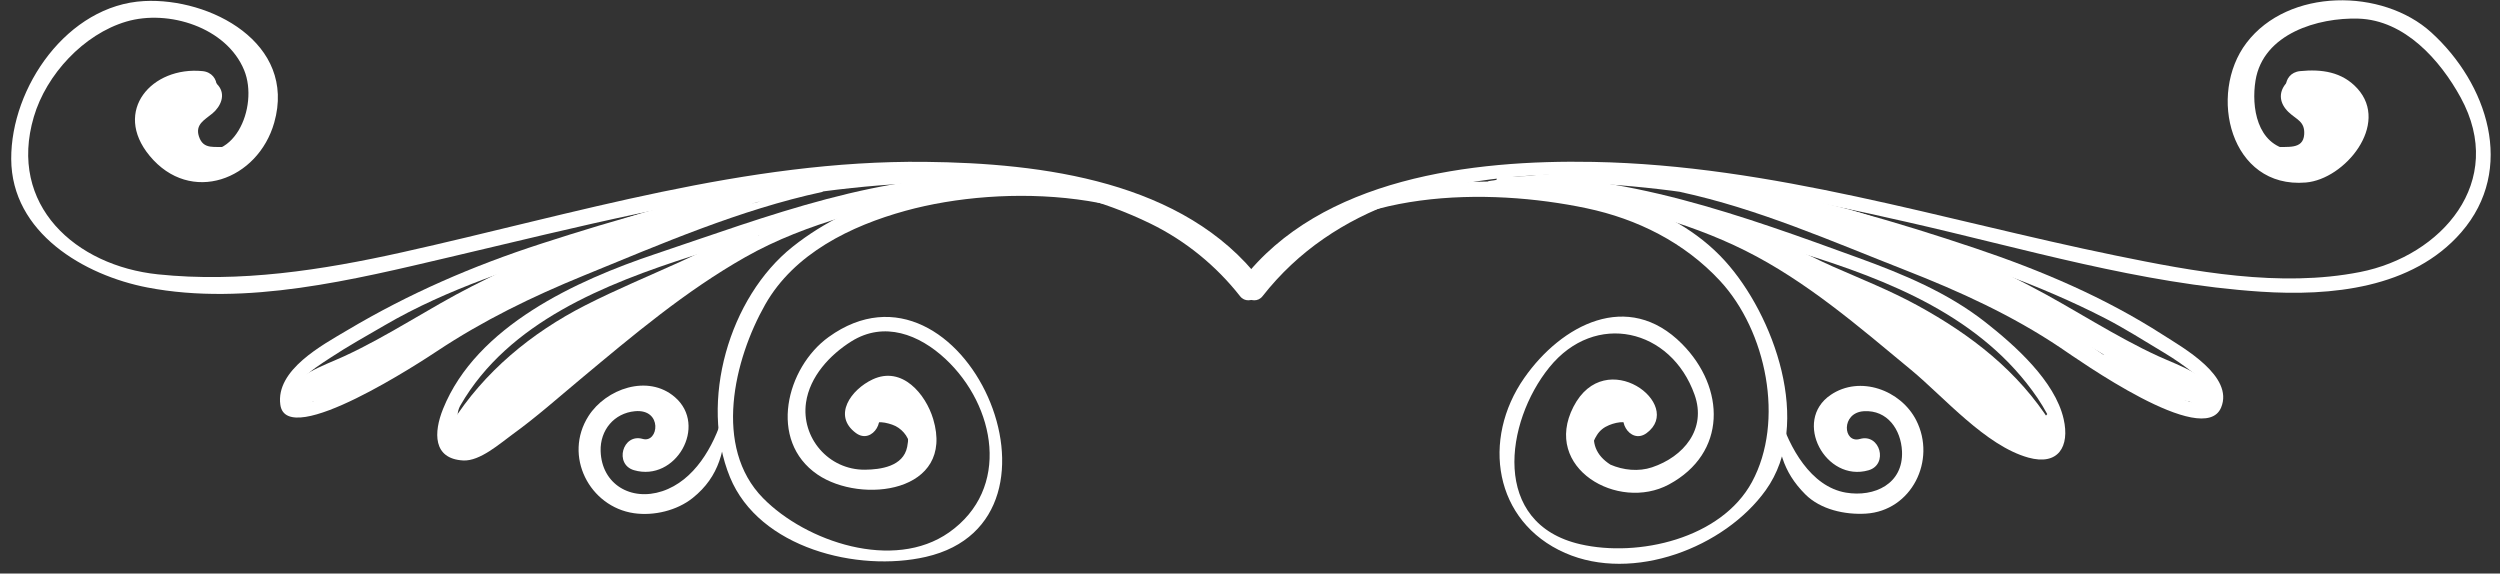 <svg width="170" height="39" viewBox="0 0 170 39" fill="none" xmlns="http://www.w3.org/2000/svg">
    <rect x="0" y="0" width="170" height="39" fill="#333333" stroke="none"/>
    <g clip-path="url(#clip0_17_2)">
        <path d="M85.721 19.065C80.52 12.31 70.89 11.091 62.902 11.006C50.745 10.877 39.073 14.547 27.326 17.161C21.897 18.369 16.306 19.236 10.743 18.656C5.143 18.073 0.528 13.953 2.3 7.945C3.152 5.057 5.694 2.325 8.585 1.469C11.457 0.618 15.411 1.865 16.603 4.774C17.63 7.276 15.847 11.487 12.736 9.935C12.058 9.598 11.495 8.827 11.404 8.077C11.263 6.905 13.047 6.876 13.773 6.834C15.076 6.759 15.041 4.962 13.773 4.836C10.335 4.496 7.644 7.532 10.172 10.591C12.958 13.964 17.545 12.228 18.648 8.337C20.185 2.913 14.28 -0.162 9.802 0.072C4.587 0.345 0.739 5.933 0.763 10.816C0.786 15.84 5.728 18.723 10.026 19.55C16.732 20.841 24.078 19.012 30.586 17.483C39.227 15.453 47.752 13.251 56.615 12.404C63.902 11.708 71.562 11.943 78.248 15.213C80.614 16.37 82.703 18.075 84.325 20.142C84.945 20.935 86.336 19.863 85.721 19.065Z" fill="white"/>
        <path d="M83.987 17.957C80.648 13.396 74.627 12.692 69.368 12.388C63.929 12.074 58.222 13.348 53.907 16.774C49.567 20.222 47.537 27.327 49.639 32.45C51.622 37.283 58.334 38.926 62.955 37.868C73.949 35.351 65.434 16.377 56.353 22.914C53.462 24.994 52.211 29.963 55.591 32.269C58.568 34.3 64.954 33.503 63.457 28.495C62.951 26.806 61.347 24.857 59.336 25.801C57.874 26.486 56.596 28.258 58.202 29.446C59.34 30.287 60.476 28.358 59.316 27.54C60.65 28.48 62.092 28.395 61.688 30.391C61.418 31.73 59.866 31.928 58.827 31.94C56.337 31.966 54.47 29.762 54.809 27.377C55.062 25.6 56.437 24.127 57.889 23.216C60.131 21.812 62.511 22.752 64.284 24.401C67.712 27.589 68.753 33.242 64.534 36.205C60.763 38.856 54.805 36.838 51.891 33.876C48.48 30.408 49.912 24.456 52.032 20.712C54.006 17.227 57.87 15.354 61.571 14.334C68.288 12.484 78.622 12.816 83.629 18.232C83.803 18.419 84.14 18.167 83.987 17.957Z" fill="white"/>
        <path d="M59.594 28.963C59.61 28.874 59.731 28.555 59.61 28.711C59.61 28.711 59.6 28.722 59.675 28.716C60.023 28.689 60.332 28.764 60.662 28.874C60.993 28.985 61.253 29.182 61.462 29.418C61.675 29.657 61.809 29.961 61.896 30.264C61.989 30.582 61.92 30.903 62.002 31.222C62.018 31.283 62.082 31.316 62.143 31.302C63.146 31.052 63.027 29.659 62.706 28.937C62.353 28.145 61.859 27.742 61.056 27.45C60.449 27.23 59.685 27.171 59.106 27.49C58.484 27.832 58.414 28.664 58.884 29.152C59.089 29.365 59.539 29.284 59.594 28.963Z" fill="white"/>
        <path d="M12.796 6.269C12.942 6.283 13.252 6.449 13.407 6.504C13.617 6.612 13.675 6.624 13.581 6.539C13.663 6.314 13.656 6.26 13.558 6.377C13.305 6.637 12.941 6.791 12.657 7.018C11.94 7.59 11.772 8.49 11.911 9.347C12.154 10.85 14.955 12.405 15.637 10.44C15.692 10.282 15.575 10.045 15.4 10.021C14.63 9.917 13.835 10.234 13.526 9.273C13.261 8.449 13.926 8.147 14.445 7.714C15.008 7.243 15.371 6.45 14.838 5.807C14.178 5.009 13.369 5.412 12.695 5.895C12.528 6.015 12.593 6.25 12.796 6.269Z" fill="white"/>
        <path d="M13.355 5.659C12.474 6.031 11.713 6.935 11.286 7.765C11.031 8.261 10.922 8.771 11.04 9.32C11.171 9.923 11.859 10.438 12.468 10.208C12.795 10.084 13.065 9.751 12.94 9.379C12.902 9.267 12.617 8.887 12.617 8.891C12.578 8.584 12.726 8.262 12.853 7.993C13.154 7.363 13.514 6.765 13.857 6.159C14.054 5.812 13.675 5.523 13.355 5.659Z" fill="white"/>
        <path d="M68.253 12.044C60.192 11.581 52.107 14.743 44.561 17.272C39.218 19.063 32.398 22.165 30.127 27.807C29.49 29.39 29.418 31.203 31.503 31.312C32.642 31.372 34.016 30.14 34.851 29.538C36.458 28.378 37.956 27.046 39.475 25.778C43.056 22.791 46.619 19.786 50.69 17.48C54.934 15.077 59.789 14.055 64.484 12.934C64.669 12.89 64.631 12.577 64.439 12.6C58.223 13.324 52.259 15.038 47.019 18.521C44.366 20.285 41.95 22.407 39.507 24.443C38.264 25.48 37.029 26.526 35.777 27.552C34.909 28.263 34.027 28.988 33.115 29.64C31.82 30.567 30.616 28.767 31.315 27.555C34.576 21.897 41.175 19.297 47.074 17.407C54.025 15.18 60.947 13.041 68.254 12.378C68.464 12.356 68.469 12.056 68.253 12.044Z" fill="white"/>
        <path d="M51.362 15.759C49.569 16.109 47.919 17.05 46.265 17.798C44.102 18.779 41.914 19.686 39.797 20.764C36.145 22.623 32.903 25.296 30.711 28.776C30.077 29.781 31.63 30.656 32.285 29.696C34.782 26.037 38.24 23.639 42.042 21.484C45.053 19.777 49.137 18.597 51.536 16.057C51.665 15.922 51.536 15.726 51.362 15.759Z" fill="white"/>
        <path d="M31.645 30.124C34.269 30.563 36.145 27.989 37.644 26.193C38.831 24.771 40.006 23.536 41.512 22.437C42.957 21.382 44.709 20.807 45.932 19.479C46.102 19.294 45.979 19.018 45.735 19.003C43.009 18.834 40.331 20.916 38.398 22.646C37.253 23.672 36.336 24.988 35.342 26.153C34.185 27.51 32.72 28.522 31.58 29.877C31.517 29.953 31.526 30.104 31.645 30.124Z" fill="white"/>
        <path d="M45.68 19.172C42.84 19.953 40.975 21.64 38.679 23.395C36.7 24.908 33.513 26.548 32.749 29.026C32.654 29.333 32.974 29.679 33.29 29.568C35.412 28.818 37.255 26.639 38.995 25.22C41.279 23.356 43.346 21.152 45.841 19.554C46.038 19.429 45.914 19.107 45.68 19.172Z" fill="white"/>
        <path d="M34.849 27.673C34.871 27.673 34.871 27.638 34.849 27.638C34.825 27.638 34.825 27.673 34.849 27.673Z" fill="white"/>
        <path d="M68.927 12.312C58.005 10.487 47.185 13.206 36.798 16.572C32.154 18.076 27.812 19.96 23.617 22.455C21.929 23.459 18.731 25.151 19.063 27.526C19.497 30.629 28.831 24.467 29.7 23.889C32.862 21.79 36.171 20.179 39.695 18.738C44.973 16.58 50.311 14.263 55.905 13.054C56.038 13.025 55.98 12.829 55.848 12.852C47.695 14.299 39.512 17.05 32.123 20.878C28.366 22.824 25.094 26.047 21.037 27.373C20.358 27.596 18.736 27.795 20.516 25.824C21.068 25.214 21.798 24.769 22.478 24.32C23.673 23.53 24.943 22.829 26.18 22.108C30.45 19.618 35.267 18.098 39.962 16.639C49.265 13.747 59.122 11.917 68.901 12.482C69.001 12.488 69.024 12.328 68.927 12.312Z" fill="white"/>
        <path d="M51.782 13.165C44.864 13.187 38.125 16.402 32.099 19.463C29.155 20.959 26.392 22.85 23.397 24.227C21.956 24.89 19.956 25.5 19.296 27.075C18.971 27.851 20.086 28.325 20.607 27.839C21.914 26.625 23.661 26.008 25.238 25.232C28.176 23.788 30.926 21.891 33.849 20.39C36.852 18.848 39.93 17.337 43.154 16.321C46.043 15.41 49.275 15.119 51.863 13.466C51.996 13.38 51.947 13.164 51.782 13.165Z" fill="white"/>
        <path d="M20.519 27.392C21.823 27.28 23.007 26.982 24.218 26.473C25.343 26.001 26.632 25.64 27.311 24.561C27.455 24.333 27.261 24.102 27.033 24.075C25.828 23.933 24.72 24.665 23.664 25.158C22.478 25.711 21.435 26.357 20.441 27.205C20.371 27.266 20.426 27.4 20.519 27.392Z" fill="white"/>
        <path d="M49.162 28.276C48.519 30.373 47.215 32.68 45.032 33.402C42.914 34.103 40.911 32.934 40.843 30.675C40.799 29.246 41.763 28.094 43.176 27.963C45.084 27.786 44.791 30.16 43.702 29.846C42.332 29.451 41.752 31.58 43.116 31.974C45.945 32.791 48.145 28.952 45.893 27.005C44.054 25.417 41.199 26.442 40.018 28.291C38.286 31.006 40.095 34.466 43.117 34.899C44.465 35.092 46.037 34.718 47.107 33.86C48.949 32.383 49.305 30.54 49.384 28.304C49.389 28.175 49.198 28.157 49.162 28.276Z" fill="white"/>
        <path d="M85.852 20.143C95.595 7.716 116.708 12.153 129.685 15.098C137.657 16.907 145.532 19.292 153.729 19.834C158.487 20.149 164.04 19.625 167.363 15.8C171.105 11.494 169.13 5.664 165.325 2.204C162.014 -0.807 155.608 -0.829 152.76 2.917C150.103 6.412 151.661 12.841 156.795 12.411C159.45 12.189 162.523 8.454 160.298 6.014C159.263 4.879 157.868 4.691 156.405 4.836C155.135 4.962 155.101 6.758 156.405 6.834C158.397 6.949 159.56 7.947 157.889 9.62C157.32 10.189 156.468 10.319 155.711 10.196C153.473 9.831 153.082 7.28 153.375 5.477C153.893 2.282 157.636 1.182 160.374 1.267C163.521 1.365 165.928 4.082 167.322 6.625C170.472 12.372 166.018 17.409 160.48 18.499C155.043 19.569 149.18 18.467 143.851 17.374C132.004 14.944 120.54 11.237 108.341 11.01C100.106 10.856 89.821 12.095 84.454 19.064C83.841 19.863 85.231 20.935 85.852 20.143Z" fill="white"/>
        <path d="M86.546 18.232C91.538 12.832 101.172 12.744 107.888 14.161C111.344 14.89 114.543 16.491 116.956 19.091C120.125 22.504 121.368 28.646 119.133 32.777C117.046 36.63 111.397 37.915 107.459 37.008C101.366 35.605 102.344 28.7 105.354 24.981C108.471 21.128 113.637 22.343 115.231 26.842C116.062 29.186 114.487 31.056 112.339 31.777C111.425 32.084 110.377 31.974 109.508 31.595C108.522 30.963 108.181 30.093 108.488 28.987C109.368 28.64 110.158 28.159 110.857 27.543C109.697 28.361 110.834 30.29 111.972 29.449C114.577 27.522 109.176 23.423 106.996 27.657C104.85 31.825 110.032 34.803 113.485 32.945C117.448 30.813 117.335 26.37 114.381 23.39C110.695 19.667 106.165 22.1 103.651 25.698C100.735 29.87 101.575 35.471 106.429 37.602C111.048 39.63 117.28 37.235 120.073 33.331C123.307 28.81 120.621 21.411 117.3 17.745C113.603 13.664 107.48 12.448 102.228 12.351C96.683 12.249 89.682 13.188 86.188 17.96C86.037 18.167 86.374 18.419 86.546 18.232Z" fill="white"/>
        <path d="M111.294 29.151C111.76 28.669 111.69 27.912 111.133 27.53C110.587 27.156 109.825 27.241 109.225 27.416C108.457 27.64 107.914 28.049 107.551 28.761C107.175 29.496 106.953 31.031 108.036 31.301C108.096 31.316 108.16 31.282 108.175 31.221C108.244 30.956 108.206 30.7 108.251 30.432C108.303 30.118 108.422 29.858 108.589 29.589C108.785 29.273 109.062 29.055 109.414 28.911C109.731 28.781 110.073 28.696 110.416 28.707C110.599 28.713 110.52 28.7 110.589 28.732C110.534 28.706 110.495 28.535 110.534 28.711C110.554 28.794 110.569 28.878 110.583 28.962C110.638 29.284 111.088 29.365 111.294 29.151Z" fill="white"/>
        <path d="M157.481 5.895C156.918 5.491 156.04 4.961 155.434 5.691C154.906 6.33 155.027 7.045 155.607 7.609C156.157 8.142 156.738 8.24 156.686 9.132C156.62 10.221 155.475 9.926 154.778 10.02C154.601 10.044 154.485 10.281 154.54 10.439C154.836 11.289 155.731 11.426 156.522 11.241C157.366 11.044 157.918 10.271 158.216 9.518C158.549 8.679 158.209 7.71 157.613 7.092C157.362 6.833 156.997 6.661 156.703 6.456C156.384 6.235 156.776 6.425 156.557 6.577C156.682 6.49 157.236 6.283 157.379 6.269C157.585 6.25 157.649 6.015 157.481 5.895Z" fill="white"/>
        <path d="M156.321 6.16C156.636 6.719 156.982 7.27 157.26 7.852C157.4 8.143 157.548 8.451 157.563 8.779C157.57 8.943 157.316 9.153 157.238 9.38C157.113 9.752 157.383 10.085 157.71 10.209C158.316 10.438 158.898 9.963 159.103 9.417C159.291 8.907 159.168 8.37 158.949 7.892C158.545 7.009 157.737 6.046 156.823 5.66C156.502 5.523 156.123 5.812 156.321 6.16Z" fill="white"/>
        <path d="M101.924 12.375C108.994 13.017 115.605 15.09 122.349 17.167C128.495 19.06 134.782 21.55 138.546 27.058C138.786 27.414 139.009 27.781 139.212 28.159C138.686 28.779 138.158 29.398 137.63 30.018C137.035 29.637 136.466 29.219 135.925 28.762C134.408 27.544 132.903 26.316 131.415 25.065C128.962 23.003 126.514 20.936 123.922 19.051C118.588 15.173 112.227 13.353 105.739 12.597C105.546 12.574 105.51 12.887 105.694 12.931C110.124 13.989 114.576 14.994 118.676 17.042C122.836 19.12 126.4 22.21 129.956 25.154C132.196 27.008 135.019 30.309 137.927 31.117C139.96 31.682 140.758 30.374 140.327 28.49C139.732 25.889 136.978 23.459 135.003 21.907C132.455 19.903 129.393 18.631 126.37 17.533C118.737 14.761 110.124 11.572 101.924 12.043C101.708 12.056 101.713 12.356 101.924 12.375Z" fill="white"/>
        <path d="M118.64 16.058C121.021 18.579 125.123 19.828 128.134 21.485C131.946 23.582 135.412 26.065 137.891 29.697C138.546 30.657 140.099 29.781 139.466 28.777C137.232 25.231 134.019 22.755 130.379 20.765C128.53 19.754 126.554 18.971 124.628 18.122C122.739 17.289 120.856 16.158 118.815 15.759C118.642 15.726 118.511 15.922 118.64 16.058Z" fill="white"/>
        <path d="M138.597 29.876C136.652 27.565 134.329 25.431 132.288 23.164C130.471 21.145 127.265 18.827 124.442 19.002C124.198 19.018 124.074 19.294 124.245 19.478C125.268 20.59 126.649 21.178 127.935 21.951C129.779 23.062 131.173 24.56 132.533 26.192C134.032 27.989 135.908 30.563 138.532 30.123C138.651 30.104 138.661 29.953 138.597 29.876Z" fill="white"/>
        <path d="M124.336 19.555C126.829 21.152 128.906 23.349 131.182 25.221C132.912 26.644 134.769 28.821 136.887 29.569C137.203 29.68 137.523 29.334 137.428 29.027C136.734 26.77 134.021 25.272 132.191 23.914C129.646 22.025 127.615 20.029 124.498 19.172C124.263 19.107 124.139 19.429 124.336 19.555Z" fill="white"/>
        <path d="M135.328 27.673C135.351 27.673 135.351 27.638 135.328 27.638C135.306 27.638 135.306 27.673 135.328 27.673Z" fill="white"/>
        <path d="M101.273 12.483C110.737 11.936 120.201 13.676 129.238 16.344C133.997 17.749 138.71 19.365 143.13 21.636C144.499 22.339 145.809 23.178 147.128 23.967C147.86 24.405 148.548 24.882 149.215 25.415C150.046 26.08 150.653 27.77 149.139 27.374C145.439 26.408 142.177 23.228 138.902 21.346C131.494 17.09 122.669 14.333 114.33 12.853C114.197 12.83 114.14 13.026 114.272 13.055C119.572 14.2 124.549 16.406 129.574 18.374C133.261 19.818 136.826 21.441 140.113 23.648C141.315 24.455 149.856 30.54 151.035 27.714C151.926 25.581 148.451 23.65 147.08 22.769C143.111 20.218 138.794 18.386 134.333 16.886C123.709 13.316 112.464 10.437 101.251 12.311C101.152 12.328 101.177 12.488 101.273 12.483Z" fill="white"/>
        <path d="M118.313 13.466C120.609 14.932 123.454 15.337 126.048 16.043C129.65 17.022 133.005 18.72 136.326 20.39C139.149 21.809 141.887 23.382 144.578 25.038C146.216 26.046 148.129 26.501 149.567 27.839C150.09 28.324 151.204 27.851 150.88 27.075C150.222 25.502 148.222 24.886 146.78 24.227C143.786 22.859 141.004 20.983 138.077 19.463C132.104 16.361 125.272 13.188 118.394 13.165C118.229 13.164 118.181 13.38 118.313 13.466Z" fill="white"/>
        <path d="M149.735 27.206C148.743 26.359 147.7 25.707 146.513 25.159C145.452 24.668 144.351 23.933 143.144 24.076C142.916 24.103 142.722 24.334 142.866 24.562C143.517 25.597 144.707 25.944 145.788 26.401C147.056 26.939 148.288 27.275 149.658 27.392C149.751 27.4 149.806 27.266 149.735 27.206Z" fill="white"/>
        <path d="M120.792 28.307C120.868 30.458 121.192 32.045 122.762 33.617C123.802 34.657 125.464 35.012 126.877 34.927C129.987 34.739 131.693 31.299 130.3 28.573C129.255 26.529 126.48 25.497 124.482 26.856C121.888 28.62 124.14 32.821 127.062 31.978C128.425 31.584 127.845 29.454 126.475 29.85C125.326 30.182 125.165 28.061 126.742 27.963C128.347 27.863 129.265 29.22 129.336 30.679C129.442 32.903 127.457 33.824 125.527 33.499C123.125 33.096 121.668 30.404 121.015 28.279C120.978 28.157 120.788 28.175 120.792 28.307Z" fill="white"/>
    </g>
    <defs>
        <clipPath id="clip0_17_2">
            <rect width="170" height="39" fill="white"/>
        </clipPath>
    </defs>
</svg>
